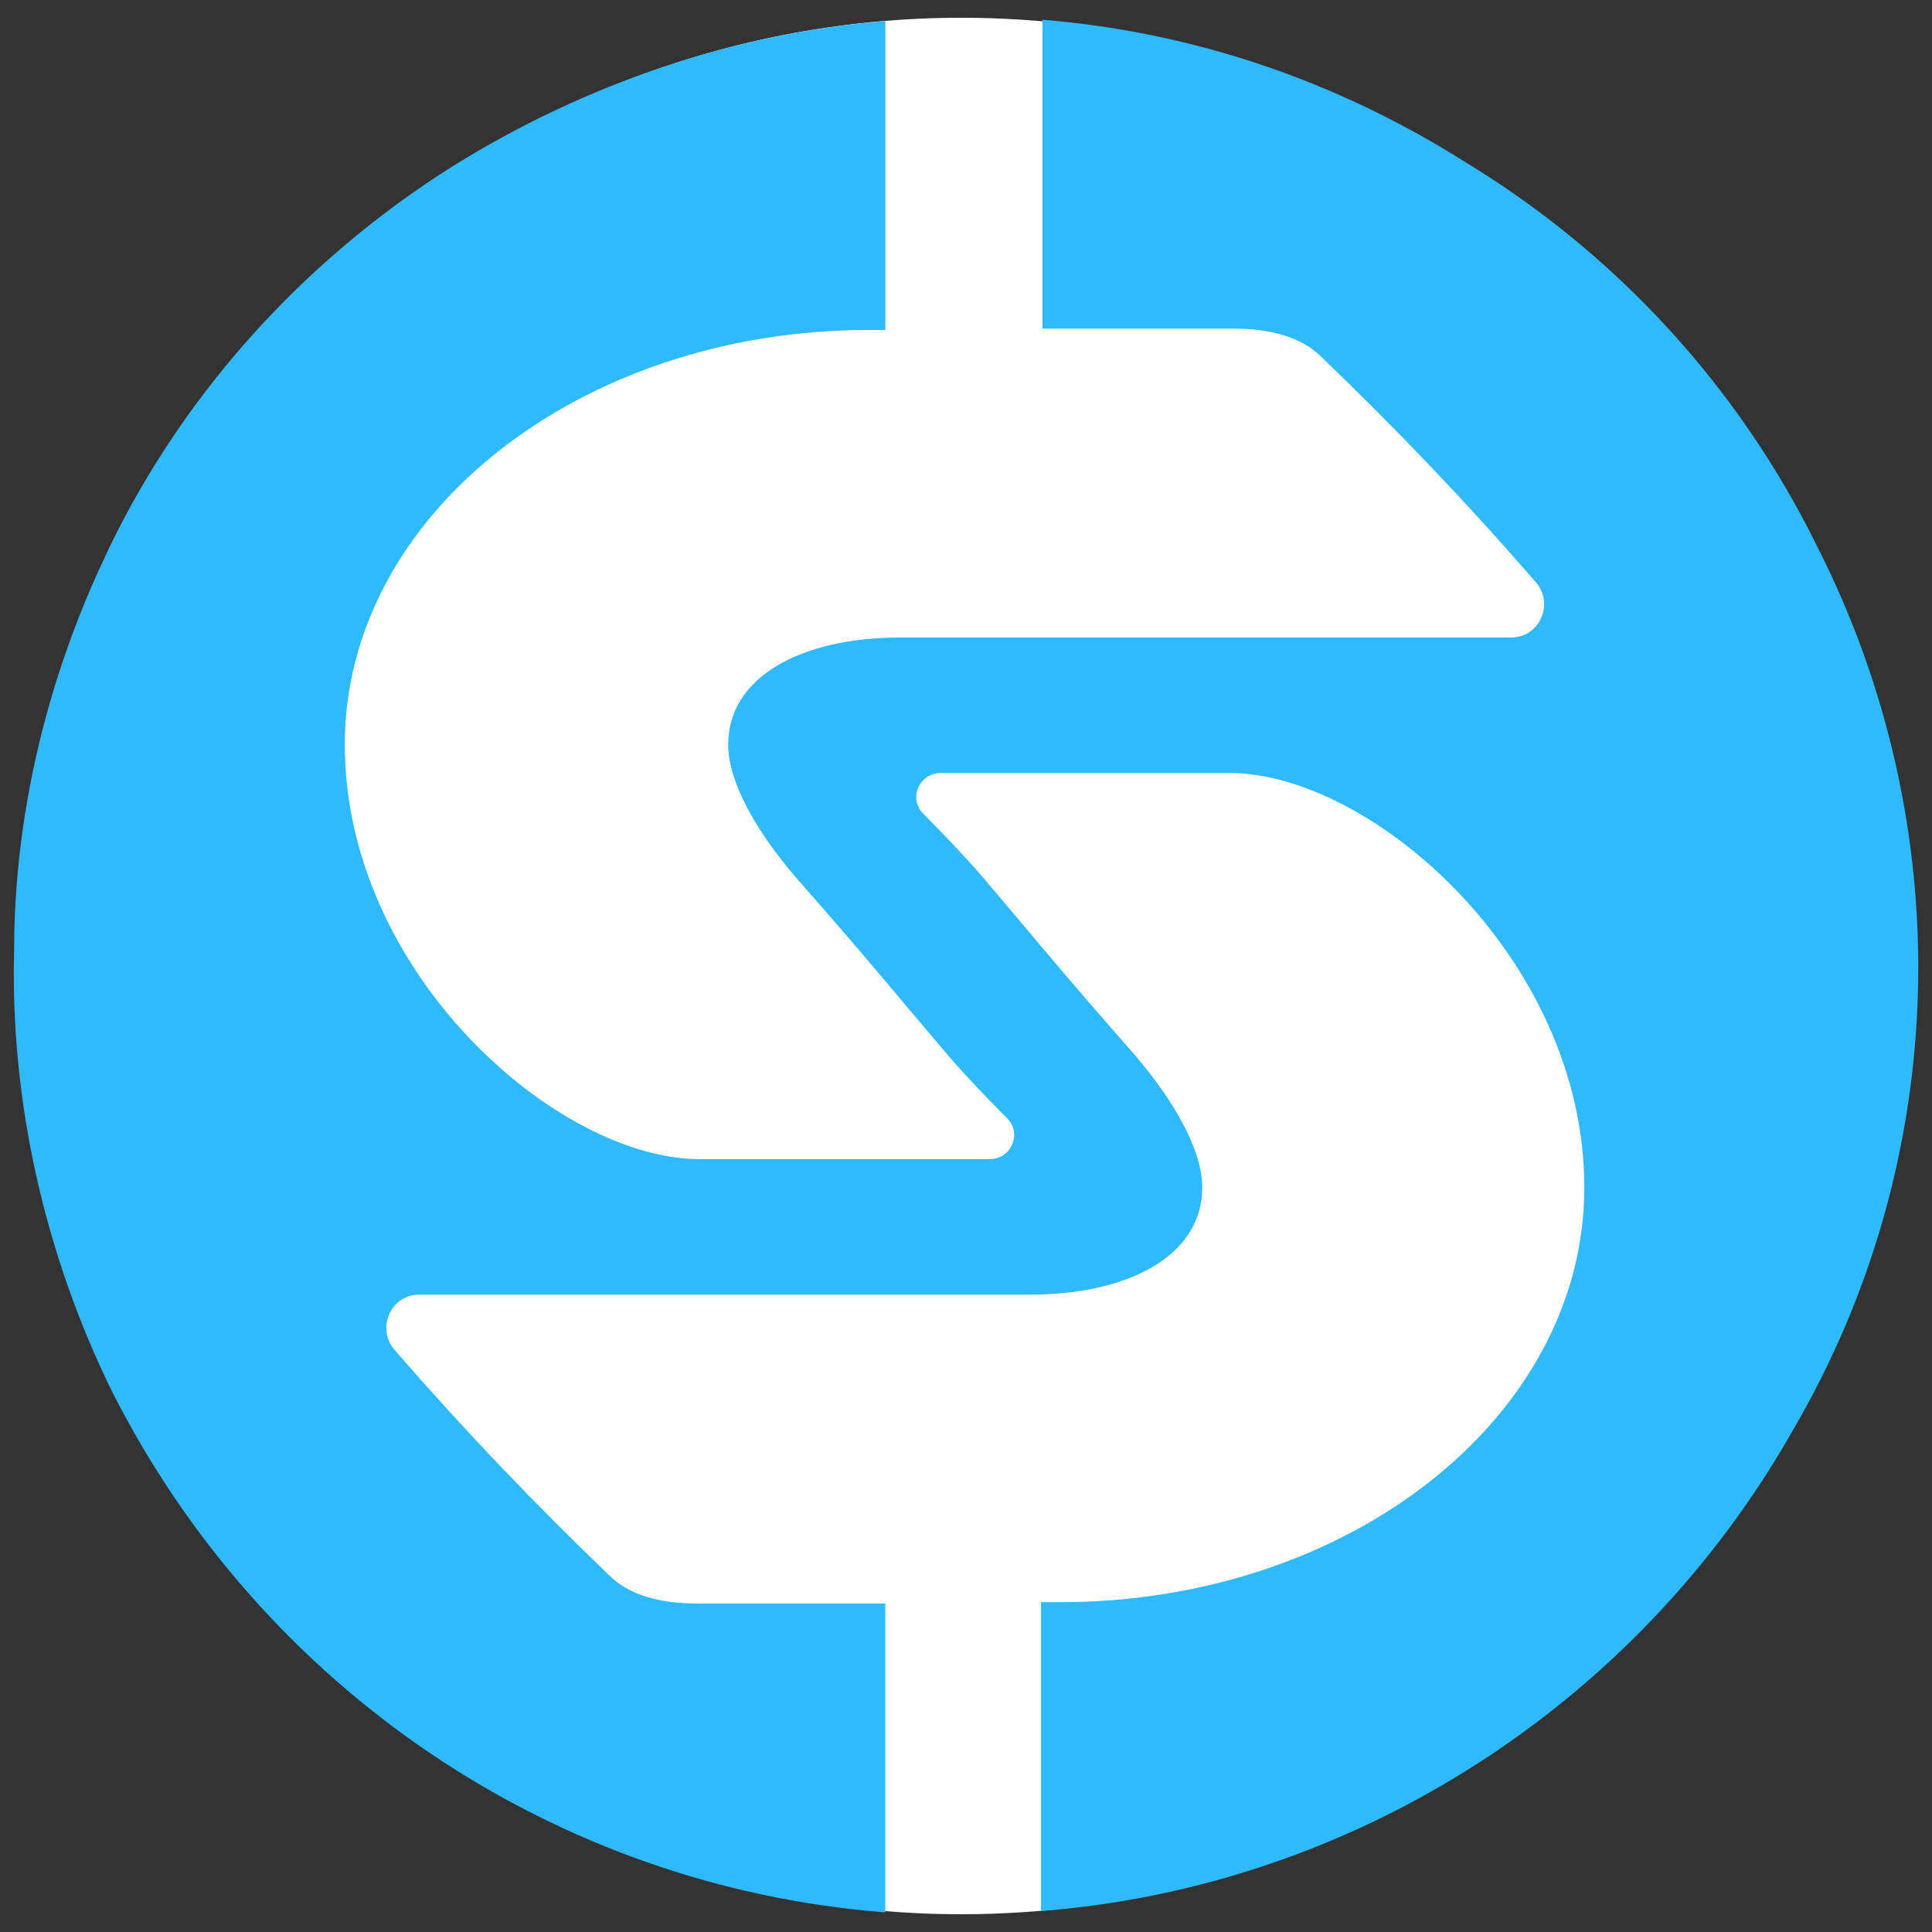<?xml version="1.0" encoding="utf-8"?>
<!-- Generator: Adobe Illustrator 22.0.1, SVG Export Plug-In . SVG Version: 6.00 Build 0)  -->
<svg version="1.1" id="Layer_1" xmlns="http://www.w3.org/2000/svg" xmlns:xlink="http://www.w3.org/1999/xlink" x="0px" y="0px"
	 viewBox="0 0 32 32" style="enable-background:new 0 0 32 32;" xml:space="preserve">
<rect x="0" y="0" width="32" height="32" fill="#333333" stroke="none"/>
<style type="text/css">
	.st0{fill:#FFFFFF;}
	.st1{fill:#2FBAFD;}
</style>
<g>
	<ellipse class="st0" cx="15.92" cy="16" rx="15.491" ry="15.706"/>
	<path class="st1" d="M30.101,9.056c-1.302-2.648-3.321-4.847-5.834-6.373c-2.132-1.346-4.51-2.154-7.001-2.356v5.116
		c1.346,0,2.76,0,3.164,0c0.606,0,1.122,0.135,1.459,0.471c1.257,1.212,2.356,2.356,3.546,3.725c0.314,0.359,0.067,0.92-0.404,0.92
		h-10.12c-1.638,0-2.85,0.651-2.85,1.773c0,0.628,0.471,1.436,1.1,2.177c1.302,1.481,1.616,1.885,2.401,2.805
		c0.314,0.381,0.763,0.853,1.122,1.212c0.247,0.247,0.067,0.673-0.292,0.673h-4.802c-2.356,0-5.879-3.074-5.879-6.867
		s3.882-6.867,8.684-6.867c0,0,0.112,0,0.269,0V0.349C12.171,0.551,9.703,1.381,7.504,2.75c-2.536,1.593-4.6,3.905-5.834,6.62
		c-0.92,1.997-1.436,4.196-1.436,6.373c-0.067,2.513,0.516,5.049,1.616,7.293c2.491,4.937,7.338,8.213,12.813,8.639v-5.116
		c-1.346,0-2.715,0-3.119,0c-0.606,0-1.122-0.135-1.459-0.471c-1.257-1.212-2.356-2.356-3.546-3.725
		c-0.314-0.359-0.067-0.92,0.404-0.92h10.12c1.638,0,2.85-0.651,2.85-1.773c0-0.628-0.471-1.436-1.1-2.177
		c-1.302-1.481-1.616-1.885-2.401-2.805c-0.314-0.381-0.763-0.853-1.122-1.212c-0.247-0.247-0.067-0.673,0.292-0.673h4.78
		c2.356,0,5.879,3.074,5.879,6.867s-3.882,6.867-8.684,6.867c0,0-0.112,0-0.314,0v5.116c5.184-0.404,9.874-3.411,12.454-7.966
		C32.322,19.199,32.457,13.701,30.101,9.056z"/>
</g>
</svg>
